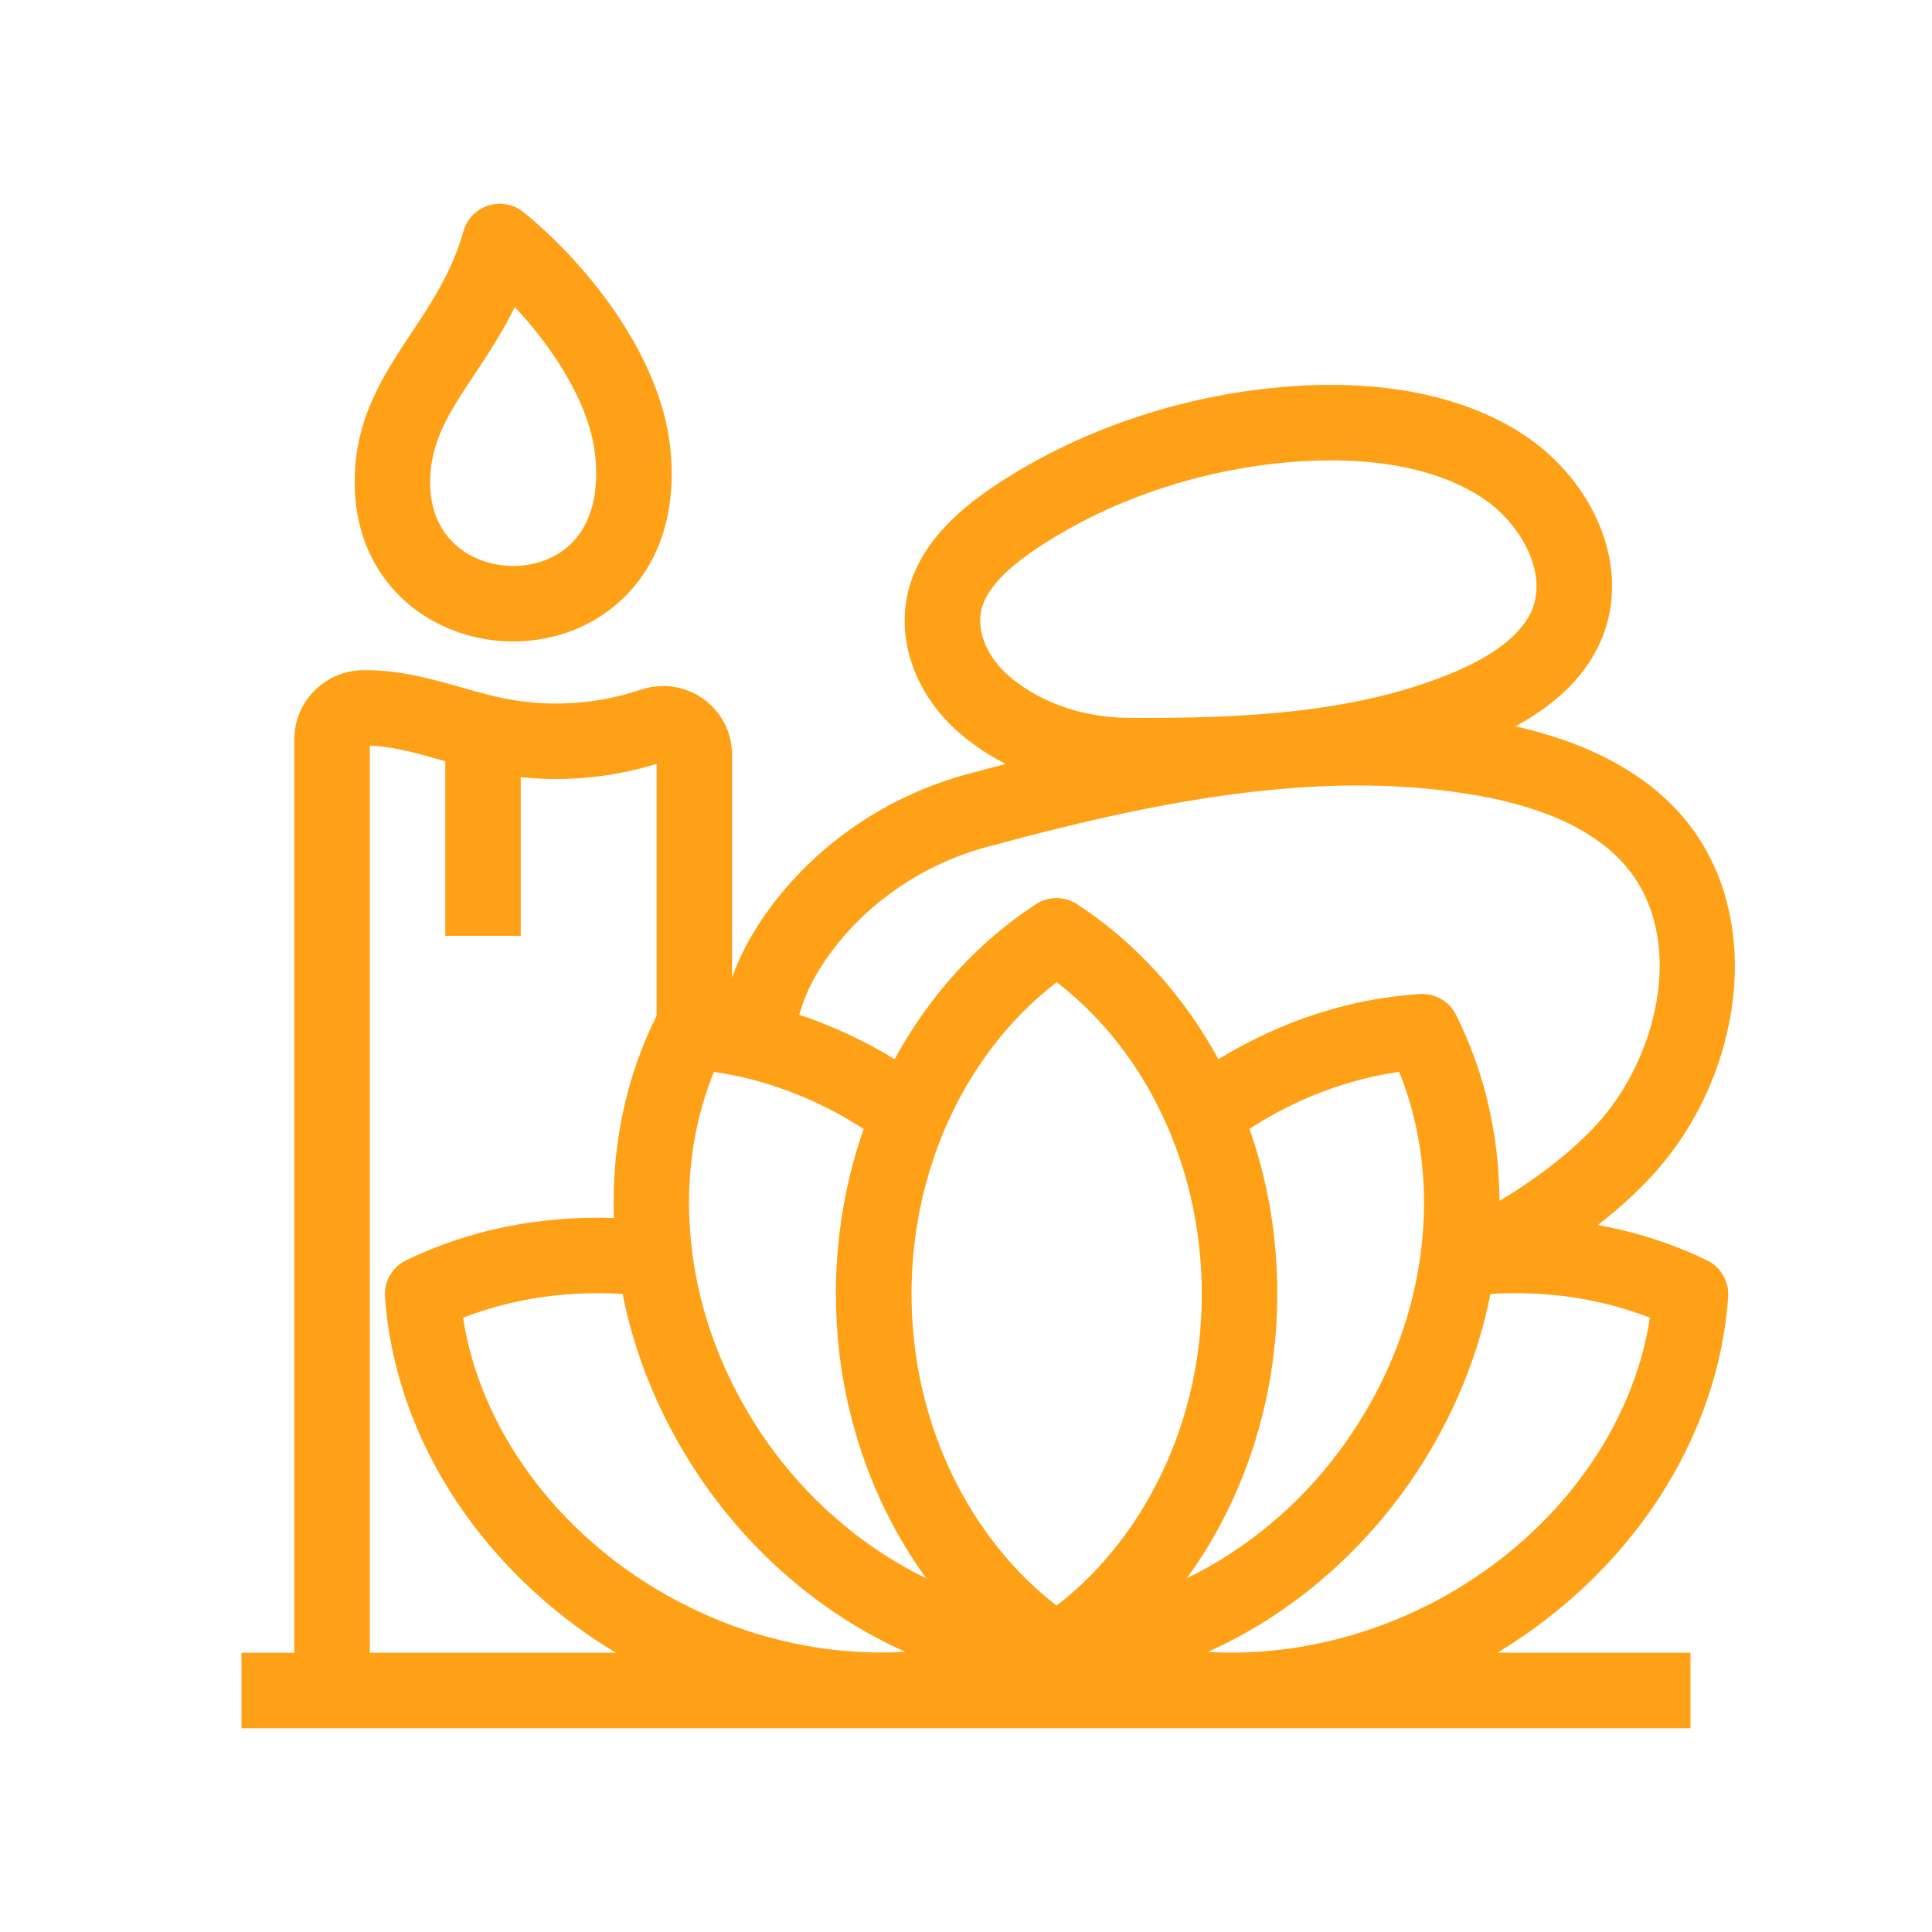 <svg width="56" height="56" viewBox="0 0 56 56" fill="none" xmlns="http://www.w3.org/2000/svg">
<path d="M12.739 18.096C13.409 18.429 14.144 18.593 14.875 18.593C15.81 18.593 16.738 18.324 17.506 17.796C18.341 17.222 19.701 15.843 19.435 13.047C19.174 10.301 16.978 7.616 15.176 6.151C14.89 5.919 14.506 5.846 14.155 5.957C13.804 6.069 13.533 6.349 13.433 6.703C13.102 7.879 12.505 8.778 11.927 9.648C11.076 10.93 10.195 12.256 10.287 14.247C10.367 15.959 11.261 17.362 12.739 18.096ZM13.75 10.858C14.138 10.274 14.557 9.643 14.921 8.901C16.102 10.158 17.117 11.774 17.258 13.253C17.378 14.518 17.035 15.465 16.267 15.993C15.553 16.484 14.527 16.542 13.713 16.138C13.274 15.919 12.53 15.371 12.473 14.145C12.414 12.87 13.004 11.982 13.75 10.858Z" fill="#FEA116"/>
<path d="M48.186 33.736C49.323 32.362 50.052 30.635 50.239 28.875C50.443 26.965 49.976 25.181 48.924 23.854C47.853 22.502 46.174 21.562 43.927 21.052C45.05 20.439 45.827 19.703 46.285 18.821C46.832 17.769 46.873 16.524 46.398 15.314C45.976 14.236 45.183 13.273 44.165 12.602C42.514 11.514 40.246 11.024 37.606 11.186C34.494 11.377 31.409 12.384 28.92 14.022C28.015 14.618 26.764 15.577 26.355 17.025C25.956 18.439 26.471 20.019 27.7 21.149C27.858 21.294 28.034 21.438 28.223 21.575C28.514 21.788 28.824 21.977 29.149 22.145C28.772 22.242 28.397 22.342 28.023 22.443C25.755 23.058 23.742 24.416 22.356 26.267C22.148 26.544 21.961 26.824 21.799 27.1C21.568 27.492 21.374 27.907 21.219 28.335V21.875C21.219 21.237 20.91 20.634 20.392 20.261C19.871 19.886 19.195 19.784 18.584 19.989C17.682 20.291 16.744 20.425 15.794 20.386C15.393 20.369 14.989 20.321 14.594 20.24C14.213 20.163 13.829 20.054 13.424 19.939L13.377 19.925C13.02 19.824 12.651 19.72 12.271 19.633C11.614 19.482 11.03 19.415 10.486 19.427C9.408 19.451 8.531 20.346 8.531 21.424V47.906H7V50.094H9.625H20.125H49V47.906H43.403C45.272 46.775 46.862 45.267 48.02 43.523C49.237 41.688 49.953 39.636 50.092 37.588C50.122 37.143 49.878 36.724 49.476 36.53C48.484 36.05 47.422 35.709 46.315 35.508C47.047 34.939 47.692 34.334 48.186 33.736ZM28.46 17.619C28.618 17.06 29.162 16.482 30.122 15.85C32.297 14.419 35.003 13.538 37.74 13.37C38.003 13.354 38.286 13.344 38.58 13.344C39.975 13.344 41.655 13.568 42.961 14.429C44.087 15.17 44.935 16.675 44.344 17.812C44.003 18.466 43.217 19.049 42.006 19.542C39.178 20.694 35.853 20.83 32.682 20.806C31.508 20.797 30.382 20.443 29.513 19.808C29.39 19.719 29.279 19.627 29.181 19.538C28.572 18.979 28.289 18.226 28.46 17.619ZM22.23 31.414C22.284 31.43 22.338 31.448 22.392 31.465C22.421 31.474 22.449 31.483 22.478 31.493C22.538 31.512 22.598 31.533 22.658 31.555C22.68 31.562 22.701 31.569 22.723 31.577C22.804 31.606 22.884 31.636 22.964 31.667C22.981 31.674 22.998 31.681 23.015 31.688C23.079 31.713 23.142 31.738 23.206 31.764C23.233 31.776 23.26 31.787 23.288 31.799C23.342 31.821 23.395 31.844 23.448 31.867C23.477 31.88 23.506 31.893 23.535 31.906C23.588 31.93 23.642 31.955 23.695 31.98C23.721 31.993 23.748 32.005 23.774 32.017C23.842 32.05 23.908 32.082 23.975 32.116C23.986 32.122 23.998 32.128 24.009 32.133C24.088 32.173 24.165 32.214 24.242 32.255C24.265 32.267 24.287 32.28 24.309 32.292C24.364 32.322 24.42 32.352 24.474 32.384C24.502 32.399 24.529 32.415 24.556 32.431C24.607 32.46 24.657 32.49 24.707 32.52C24.734 32.536 24.761 32.552 24.788 32.569C24.842 32.601 24.895 32.635 24.948 32.668C24.97 32.682 24.993 32.695 25.015 32.71C25.022 32.714 25.028 32.719 25.035 32.723C25.018 32.771 25.003 32.817 24.99 32.855C24.99 32.856 24.989 32.857 24.989 32.857C24.989 32.858 24.989 32.858 24.989 32.858C24.988 32.859 24.989 32.859 24.988 32.859C24.962 32.937 24.935 33.016 24.91 33.097C24.91 33.098 24.91 33.098 24.91 33.099V33.099C24.909 33.1 24.909 33.101 24.909 33.102C24.895 33.143 24.883 33.184 24.87 33.225C24.859 33.26 24.848 33.295 24.837 33.33C24.835 33.337 24.833 33.344 24.831 33.351C24.808 33.425 24.787 33.501 24.766 33.576C24.761 33.591 24.758 33.605 24.754 33.617C24.737 33.679 24.72 33.741 24.704 33.803L24.703 33.807C24.703 33.808 24.702 33.809 24.702 33.81L24.689 33.859C24.671 33.928 24.654 33.997 24.637 34.066C24.637 34.066 24.637 34.067 24.637 34.068C24.633 34.08 24.63 34.093 24.627 34.108C24.627 34.108 24.626 34.109 24.626 34.11C24.616 34.15 24.608 34.19 24.599 34.229C24.592 34.259 24.585 34.288 24.578 34.319C24.577 34.325 24.576 34.332 24.574 34.338C24.57 34.351 24.568 34.364 24.565 34.378C24.56 34.402 24.554 34.427 24.549 34.451C24.538 34.503 24.527 34.554 24.517 34.605C24.326 35.548 24.229 36.523 24.229 37.501C24.229 38.062 24.261 38.624 24.323 39.172C24.55 41.158 25.196 43.089 26.192 44.755C26.249 44.851 26.307 44.945 26.367 45.039C26.385 45.067 26.404 45.096 26.422 45.124C26.464 45.189 26.506 45.254 26.549 45.319C26.571 45.352 26.593 45.384 26.615 45.416C26.656 45.477 26.698 45.537 26.741 45.596C26.764 45.629 26.786 45.66 26.809 45.693C26.822 45.711 26.835 45.729 26.848 45.747C26.837 45.742 26.826 45.737 26.816 45.732C26.8 45.724 26.784 45.716 26.767 45.708C26.684 45.667 26.601 45.624 26.518 45.581C26.506 45.574 26.494 45.568 26.481 45.562C26.392 45.515 26.304 45.465 26.215 45.416C26.196 45.405 26.177 45.393 26.157 45.382C26.068 45.331 25.979 45.28 25.891 45.226C25.889 45.224 25.886 45.223 25.884 45.222C25.798 45.169 25.712 45.115 25.627 45.06C25.608 45.048 25.589 45.036 25.57 45.024C25.485 44.968 25.401 44.912 25.318 44.855C25.304 44.845 25.29 44.834 25.275 44.825C25.2 44.772 25.125 44.718 25.05 44.664C25.035 44.653 25.02 44.642 25.005 44.632C24.923 44.571 24.842 44.51 24.761 44.447C24.743 44.434 24.726 44.419 24.708 44.405C24.63 44.344 24.553 44.282 24.477 44.219C24.471 44.214 24.466 44.21 24.461 44.206C24.381 44.14 24.302 44.072 24.223 44.003C24.205 43.987 24.188 43.972 24.17 43.956C24.092 43.888 24.015 43.818 23.939 43.748C23.929 43.739 23.919 43.729 23.909 43.719C23.84 43.654 23.771 43.588 23.703 43.521C23.688 43.507 23.673 43.492 23.658 43.478C23.584 43.405 23.512 43.331 23.44 43.256C23.425 43.241 23.41 43.225 23.395 43.21C23.328 43.139 23.262 43.068 23.196 42.996C23.188 42.987 23.18 42.978 23.172 42.97C23.102 42.891 23.032 42.812 22.963 42.732C22.948 42.714 22.933 42.696 22.917 42.678C22.848 42.597 22.781 42.515 22.713 42.432C22.708 42.426 22.703 42.42 22.699 42.414C22.635 42.335 22.573 42.255 22.511 42.174C22.497 42.156 22.484 42.139 22.471 42.121C22.407 42.037 22.344 41.951 22.282 41.865C22.271 41.85 22.261 41.834 22.25 41.818C22.193 41.739 22.137 41.659 22.083 41.578C22.073 41.564 22.064 41.551 22.055 41.537C21.996 41.449 21.938 41.359 21.881 41.269C21.868 41.248 21.856 41.229 21.843 41.209C21.785 41.116 21.728 41.023 21.673 40.929C21.468 40.581 21.279 40.224 21.113 39.869C21.047 39.728 20.983 39.586 20.922 39.443C20.588 38.657 20.339 37.849 20.181 37.028C20.138 36.804 20.101 36.579 20.071 36.354C20.071 36.354 20.071 36.354 20.071 36.353C20.055 36.233 20.041 36.112 20.029 35.992C20.025 35.953 20.022 35.913 20.018 35.872C20.011 35.792 20.004 35.712 19.998 35.633C19.995 35.585 19.993 35.537 19.99 35.489C19.985 35.418 19.982 35.346 19.979 35.275C19.977 35.224 19.976 35.174 19.975 35.123C19.974 35.055 19.972 34.987 19.971 34.919C19.971 34.867 19.972 34.815 19.972 34.763C19.973 34.697 19.974 34.631 19.976 34.565C19.977 34.513 19.98 34.46 19.982 34.408C19.985 34.343 19.987 34.278 19.991 34.214C19.994 34.161 19.998 34.108 20.002 34.056C20.007 33.992 20.012 33.929 20.018 33.865C20.023 33.812 20.028 33.76 20.034 33.708C20.041 33.644 20.048 33.581 20.056 33.519C20.063 33.467 20.07 33.415 20.077 33.363C20.086 33.3 20.096 33.237 20.106 33.175C20.114 33.124 20.122 33.073 20.132 33.023C20.142 32.96 20.155 32.897 20.167 32.835C20.177 32.785 20.187 32.735 20.197 32.686C20.211 32.622 20.226 32.56 20.24 32.497C20.252 32.449 20.263 32.401 20.275 32.352C20.291 32.288 20.308 32.225 20.326 32.161C20.338 32.115 20.35 32.069 20.363 32.024C20.383 31.956 20.403 31.889 20.424 31.822C20.437 31.781 20.449 31.74 20.462 31.7C20.488 31.621 20.515 31.543 20.543 31.465C20.553 31.436 20.562 31.408 20.573 31.38C20.611 31.276 20.651 31.172 20.693 31.07C20.949 31.106 21.205 31.153 21.459 31.21C21.521 31.224 21.582 31.238 21.646 31.253C21.728 31.273 21.81 31.294 21.892 31.316C21.918 31.323 21.944 31.33 21.97 31.338C22.026 31.354 22.083 31.37 22.14 31.386C22.17 31.396 22.2 31.405 22.23 31.414ZM31.436 29.164C32.456 30.143 33.287 31.355 33.877 32.743L33.887 32.765C33.902 32.803 33.918 32.841 33.936 32.883C33.956 32.932 33.976 32.981 33.995 33.03C34.01 33.067 34.025 33.106 34.039 33.145C34.04 33.148 34.041 33.151 34.043 33.154C34.092 33.283 34.141 33.417 34.188 33.557C34.238 33.704 34.287 33.857 34.333 34.011C34.345 34.052 34.357 34.092 34.369 34.136C34.383 34.186 34.396 34.234 34.41 34.284C34.41 34.286 34.411 34.288 34.412 34.291C34.42 34.322 34.428 34.352 34.437 34.384L34.442 34.404C34.445 34.417 34.448 34.429 34.452 34.441C34.452 34.442 34.452 34.442 34.452 34.443C34.464 34.487 34.474 34.532 34.485 34.575C34.52 34.723 34.554 34.873 34.584 35.019C34.604 35.119 34.624 35.221 34.642 35.322C34.651 35.373 34.659 35.424 34.669 35.477C34.676 35.518 34.682 35.558 34.688 35.599C34.689 35.607 34.691 35.614 34.692 35.622C34.699 35.673 34.707 35.725 34.713 35.772C34.722 35.832 34.73 35.894 34.738 35.958C34.743 35.998 34.748 36.037 34.752 36.076C34.753 36.081 34.753 36.086 34.754 36.09C34.769 36.222 34.782 36.356 34.793 36.49C34.793 36.492 34.793 36.495 34.793 36.497C34.797 36.533 34.799 36.569 34.801 36.606C34.802 36.614 34.803 36.621 34.803 36.629C34.806 36.67 34.809 36.711 34.811 36.752C34.814 36.805 34.817 36.858 34.819 36.911C34.819 36.917 34.82 36.923 34.821 36.929C34.821 36.94 34.822 36.95 34.822 36.961C34.822 36.969 34.822 36.977 34.823 36.986C34.824 37.015 34.825 37.044 34.826 37.073C34.826 37.076 34.826 37.079 34.827 37.083C34.827 37.103 34.828 37.125 34.829 37.146C34.829 37.151 34.829 37.155 34.829 37.16C34.831 37.204 34.832 37.248 34.832 37.292C34.832 37.297 34.832 37.302 34.833 37.306C34.833 37.31 34.833 37.315 34.833 37.32C34.834 37.38 34.835 37.442 34.835 37.504C34.835 37.981 34.807 38.46 34.755 38.926C34.743 39.027 34.73 39.128 34.716 39.227C34.711 39.261 34.706 39.294 34.701 39.327C34.691 39.394 34.681 39.46 34.67 39.526C34.664 39.566 34.657 39.605 34.65 39.645C34.639 39.705 34.629 39.764 34.617 39.823C34.609 39.865 34.601 39.907 34.592 39.949C34.581 40.005 34.569 40.062 34.557 40.118C34.548 40.161 34.538 40.203 34.528 40.246C34.516 40.301 34.503 40.356 34.489 40.411C34.479 40.454 34.468 40.497 34.457 40.54C34.443 40.594 34.429 40.648 34.414 40.701C34.403 40.744 34.391 40.787 34.379 40.83C34.363 40.883 34.348 40.936 34.332 40.989C34.32 41.031 34.307 41.074 34.294 41.116C34.278 41.169 34.26 41.222 34.243 41.275C34.23 41.316 34.216 41.357 34.203 41.398C34.185 41.453 34.166 41.506 34.146 41.56C34.133 41.6 34.119 41.639 34.105 41.678C34.084 41.734 34.063 41.789 34.042 41.845C34.028 41.881 34.014 41.918 34 41.954C33.975 42.018 33.949 42.081 33.923 42.144C33.911 42.171 33.901 42.199 33.889 42.226C33.852 42.316 33.812 42.404 33.772 42.493C33.762 42.516 33.75 42.539 33.739 42.563C33.709 42.628 33.679 42.693 33.648 42.757C33.632 42.791 33.614 42.825 33.598 42.859C33.572 42.912 33.545 42.965 33.518 43.018C33.499 43.054 33.48 43.09 33.46 43.127C33.434 43.176 33.408 43.225 33.381 43.274C33.361 43.312 33.34 43.349 33.319 43.386C33.293 43.433 33.266 43.48 33.239 43.526C33.217 43.564 33.195 43.601 33.173 43.638C33.145 43.684 33.118 43.729 33.091 43.774C33.068 43.811 33.045 43.848 33.021 43.885C32.993 43.929 32.965 43.974 32.936 44.017C32.912 44.054 32.889 44.09 32.864 44.126C32.834 44.17 32.805 44.213 32.775 44.257C32.75 44.292 32.726 44.328 32.701 44.362C32.67 44.406 32.639 44.449 32.607 44.492C32.583 44.526 32.558 44.56 32.533 44.594C32.5 44.638 32.467 44.681 32.433 44.724C32.408 44.756 32.384 44.788 32.359 44.82C32.322 44.866 32.286 44.911 32.249 44.956C32.226 44.984 32.203 45.012 32.18 45.039C32.132 45.097 32.084 45.153 32.034 45.21C32.021 45.224 32.009 45.24 31.996 45.254C31.934 45.324 31.871 45.393 31.807 45.462C31.785 45.485 31.762 45.509 31.74 45.532C31.698 45.577 31.655 45.621 31.612 45.665C31.585 45.693 31.557 45.719 31.53 45.746C31.491 45.785 31.452 45.824 31.412 45.862C31.382 45.89 31.352 45.918 31.323 45.946C31.285 45.982 31.246 46.018 31.207 46.053C31.176 46.081 31.145 46.109 31.113 46.136C31.075 46.17 31.036 46.204 30.996 46.238C30.964 46.265 30.932 46.292 30.899 46.319C30.86 46.352 30.821 46.384 30.781 46.416C30.748 46.443 30.715 46.469 30.682 46.495C30.664 46.51 30.645 46.524 30.627 46.537C30.609 46.523 30.59 46.51 30.573 46.495C30.539 46.469 30.506 46.443 30.474 46.416C30.434 46.384 30.394 46.352 30.354 46.319C30.322 46.292 30.29 46.266 30.258 46.238C30.219 46.204 30.18 46.17 30.141 46.136C30.11 46.109 30.079 46.081 30.048 46.053C30.009 46.018 29.97 45.982 29.932 45.946C29.902 45.918 29.872 45.89 29.843 45.862C29.803 45.824 29.764 45.785 29.724 45.747C29.697 45.72 29.67 45.693 29.642 45.666C29.599 45.622 29.556 45.577 29.514 45.532C29.492 45.509 29.469 45.486 29.447 45.463C29.384 45.394 29.321 45.325 29.258 45.255C29.246 45.241 29.234 45.227 29.221 45.212C29.171 45.155 29.122 45.099 29.074 45.041C29.051 45.013 29.029 44.985 29.006 44.958C28.969 44.912 28.931 44.866 28.895 44.82C28.87 44.789 28.846 44.757 28.821 44.726C28.788 44.682 28.754 44.639 28.721 44.595C28.696 44.562 28.672 44.528 28.647 44.494C28.615 44.45 28.584 44.407 28.553 44.364C28.528 44.328 28.504 44.294 28.48 44.258C28.45 44.215 28.419 44.171 28.39 44.127C28.366 44.091 28.342 44.055 28.319 44.019C28.29 43.975 28.261 43.93 28.232 43.885C28.209 43.848 28.186 43.812 28.164 43.776C28.136 43.73 28.108 43.684 28.081 43.638C28.059 43.602 28.037 43.565 28.015 43.528C27.988 43.481 27.961 43.433 27.934 43.386C27.914 43.349 27.893 43.312 27.873 43.276C27.846 43.227 27.82 43.176 27.793 43.127C27.775 43.091 27.756 43.055 27.737 43.019C27.709 42.966 27.682 42.911 27.655 42.857C27.639 42.824 27.623 42.792 27.607 42.759C27.575 42.692 27.543 42.624 27.512 42.557C27.502 42.536 27.492 42.516 27.483 42.495C27.443 42.406 27.404 42.317 27.366 42.227C27.355 42.202 27.345 42.177 27.335 42.152C27.308 42.086 27.281 42.021 27.255 41.955C27.241 41.92 27.228 41.885 27.215 41.851C27.193 41.793 27.171 41.736 27.15 41.678C27.136 41.64 27.122 41.602 27.109 41.563C27.09 41.509 27.07 41.454 27.052 41.399C27.038 41.359 27.026 41.319 27.012 41.278C26.995 41.224 26.977 41.17 26.96 41.116C26.948 41.075 26.935 41.033 26.923 40.992C26.907 40.937 26.892 40.883 26.876 40.829C26.864 40.788 26.853 40.745 26.842 40.703C26.827 40.649 26.813 40.594 26.799 40.539C26.788 40.497 26.777 40.455 26.767 40.413C26.753 40.357 26.741 40.301 26.727 40.246C26.718 40.203 26.708 40.162 26.699 40.12C26.686 40.063 26.675 40.005 26.663 39.948C26.655 39.907 26.646 39.866 26.639 39.825C26.627 39.765 26.617 39.704 26.606 39.644C26.599 39.605 26.592 39.567 26.586 39.528C26.575 39.461 26.565 39.394 26.555 39.327C26.55 39.294 26.544 39.261 26.54 39.228C26.526 39.128 26.513 39.028 26.502 38.927C26.448 38.461 26.421 37.983 26.421 37.505C26.421 36.672 26.503 35.844 26.666 35.04C26.679 34.974 26.694 34.909 26.708 34.843C26.709 34.841 26.709 34.839 26.71 34.836C26.713 34.826 26.715 34.816 26.717 34.805C26.731 34.742 26.745 34.679 26.76 34.617C26.762 34.61 26.764 34.603 26.765 34.596C26.765 34.596 26.765 34.595 26.766 34.595C26.78 34.537 26.794 34.48 26.81 34.418L26.824 34.364C26.838 34.311 26.852 34.258 26.867 34.206C26.869 34.202 26.87 34.198 26.871 34.193C26.872 34.188 26.873 34.183 26.875 34.178C26.892 34.116 26.91 34.054 26.929 33.993C26.931 33.985 26.934 33.977 26.936 33.969C26.956 33.904 26.976 33.837 26.997 33.772C26.997 33.771 26.998 33.771 26.998 33.77C27.02 33.703 27.041 33.635 27.064 33.568C27.064 33.567 27.065 33.565 27.065 33.564C27.085 33.505 27.105 33.447 27.127 33.389C27.13 33.38 27.133 33.37 27.137 33.36C27.153 33.315 27.169 33.271 27.186 33.227C27.187 33.223 27.189 33.219 27.19 33.215C27.211 33.159 27.232 33.103 27.251 33.053C27.271 33.003 27.291 32.954 27.311 32.905C27.312 32.903 27.313 32.9 27.314 32.898C27.329 32.858 27.346 32.82 27.362 32.781C27.367 32.77 27.371 32.76 27.375 32.749C28.116 31.009 29.233 29.543 30.629 28.47C30.907 28.682 31.177 28.916 31.436 29.164ZM36.443 32.578C36.53 32.525 36.617 32.472 36.706 32.421C36.712 32.418 36.718 32.414 36.725 32.41C36.82 32.355 36.916 32.302 37.011 32.25C37.039 32.235 37.068 32.221 37.096 32.206C37.163 32.17 37.232 32.134 37.3 32.1C37.335 32.082 37.371 32.065 37.406 32.048C37.468 32.017 37.531 31.987 37.594 31.958C37.631 31.94 37.668 31.923 37.705 31.906C37.768 31.878 37.831 31.851 37.894 31.823C37.93 31.807 37.967 31.792 38.003 31.777C38.071 31.748 38.139 31.721 38.207 31.694C38.239 31.682 38.27 31.669 38.301 31.657C38.398 31.62 38.496 31.584 38.594 31.549C38.596 31.549 38.598 31.547 38.599 31.547C38.7 31.512 38.801 31.479 38.902 31.446C38.933 31.436 38.963 31.428 38.994 31.419C39.064 31.397 39.135 31.376 39.206 31.356C39.243 31.345 39.28 31.335 39.318 31.325C39.382 31.308 39.447 31.291 39.512 31.274C39.551 31.264 39.59 31.255 39.629 31.245C39.694 31.23 39.759 31.215 39.823 31.201C39.862 31.193 39.9 31.184 39.938 31.176C40.008 31.162 40.078 31.149 40.148 31.136C40.181 31.13 40.214 31.123 40.247 31.118C40.349 31.1 40.452 31.083 40.555 31.069C40.621 31.231 40.683 31.397 40.74 31.564C41.083 32.568 41.265 33.649 41.276 34.761C41.278 34.946 41.275 35.132 41.267 35.319C41.258 35.53 41.243 35.743 41.222 35.956C41.21 36.087 41.195 36.218 41.178 36.349L41.178 36.352C41.167 36.432 41.154 36.511 41.142 36.591C41.136 36.629 41.131 36.666 41.124 36.703C41.115 36.761 41.105 36.818 41.095 36.875C41.087 36.918 41.079 36.962 41.071 37.005C41.061 37.056 41.051 37.108 41.04 37.158C41.03 37.206 41.02 37.254 41.01 37.301C41 37.348 40.989 37.395 40.978 37.441C40.966 37.492 40.955 37.544 40.942 37.594C40.932 37.638 40.92 37.681 40.91 37.723C40.896 37.777 40.882 37.831 40.867 37.884C40.856 37.925 40.845 37.965 40.834 38.005C40.818 38.06 40.802 38.116 40.785 38.171C40.774 38.21 40.762 38.248 40.75 38.287C40.732 38.343 40.715 38.4 40.696 38.456C40.684 38.493 40.671 38.531 40.658 38.569C40.639 38.625 40.62 38.681 40.6 38.738C40.586 38.776 40.573 38.813 40.559 38.851C40.539 38.907 40.519 38.962 40.497 39.018C40.482 39.057 40.467 39.095 40.452 39.134C40.431 39.188 40.409 39.242 40.387 39.296C40.371 39.336 40.353 39.377 40.336 39.416C40.315 39.468 40.293 39.52 40.27 39.571C40.251 39.614 40.231 39.658 40.212 39.701C40.19 39.749 40.169 39.797 40.146 39.845C40.124 39.893 40.101 39.94 40.078 39.987C40.057 40.031 40.036 40.074 40.015 40.117C39.988 40.171 39.96 40.225 39.932 40.279C39.913 40.316 39.895 40.352 39.876 40.388C39.84 40.455 39.804 40.521 39.768 40.587C39.755 40.61 39.743 40.633 39.73 40.656C39.68 40.746 39.628 40.836 39.576 40.925C39.519 41.02 39.462 41.114 39.403 41.207C39.391 41.226 39.38 41.245 39.368 41.264C39.31 41.355 39.251 41.445 39.192 41.535C39.184 41.547 39.175 41.56 39.167 41.572C39.111 41.654 39.055 41.735 38.998 41.816C38.987 41.831 38.977 41.846 38.967 41.861C38.904 41.947 38.841 42.033 38.777 42.118C38.765 42.135 38.752 42.152 38.738 42.169C38.675 42.251 38.613 42.333 38.548 42.413C38.544 42.418 38.54 42.423 38.536 42.428C38.469 42.512 38.401 42.594 38.331 42.676C38.316 42.693 38.301 42.711 38.286 42.728C38.217 42.809 38.147 42.889 38.077 42.967C38.069 42.976 38.061 42.984 38.053 42.993C37.988 43.066 37.921 43.138 37.853 43.208C37.839 43.223 37.824 43.239 37.81 43.253C37.738 43.328 37.665 43.402 37.592 43.475C37.577 43.49 37.562 43.504 37.547 43.519C37.478 43.585 37.41 43.651 37.34 43.717C37.33 43.726 37.32 43.736 37.31 43.745C37.234 43.816 37.157 43.885 37.08 43.953C37.062 43.969 37.044 43.985 37.026 44C36.948 44.069 36.869 44.137 36.789 44.203C36.784 44.208 36.778 44.212 36.772 44.216C36.696 44.279 36.62 44.341 36.543 44.401C36.525 44.416 36.506 44.43 36.487 44.444C36.408 44.507 36.327 44.568 36.246 44.628C36.23 44.639 36.214 44.651 36.198 44.662C36.125 44.716 36.051 44.768 35.977 44.82C35.961 44.831 35.947 44.842 35.931 44.852C35.849 44.909 35.765 44.965 35.681 45.02C35.661 45.033 35.642 45.046 35.621 45.059C35.538 45.112 35.455 45.165 35.371 45.216C35.366 45.219 35.363 45.222 35.358 45.224C35.271 45.277 35.184 45.328 35.096 45.378C35.075 45.39 35.054 45.402 35.033 45.413C34.946 45.463 34.859 45.51 34.771 45.557C34.756 45.565 34.742 45.573 34.727 45.58C34.648 45.622 34.568 45.663 34.488 45.702C34.469 45.712 34.451 45.721 34.432 45.73C34.422 45.735 34.412 45.739 34.402 45.744C34.415 45.726 34.427 45.708 34.441 45.69C34.464 45.657 34.488 45.625 34.511 45.592C34.553 45.533 34.594 45.473 34.635 45.413C34.658 45.381 34.68 45.348 34.702 45.315C34.745 45.251 34.787 45.186 34.829 45.12C34.847 45.092 34.866 45.063 34.884 45.035C34.943 44.942 35.002 44.847 35.059 44.751C36.055 43.084 36.701 41.154 36.928 39.169C36.991 38.62 37.022 38.058 37.022 37.498C37.022 37.427 37.022 37.356 37.021 37.286C37.021 37.276 37.021 37.262 37.02 37.245C37.02 37.194 37.019 37.143 37.017 37.092C37.016 37.061 37.015 37.028 37.014 36.996C37.013 36.962 37.011 36.927 37.01 36.892C37.009 36.876 37.008 36.859 37.008 36.842C37.007 36.826 37.007 36.809 37.005 36.793C37.003 36.736 36.999 36.681 36.996 36.624C36.996 36.623 36.996 36.622 36.996 36.621C36.996 36.62 36.996 36.619 36.996 36.618C36.993 36.572 36.991 36.526 36.987 36.48V36.479C36.987 36.471 36.986 36.462 36.986 36.453L36.985 36.442C36.982 36.398 36.979 36.355 36.975 36.311C36.968 36.221 36.959 36.132 36.951 36.043C36.944 35.975 36.937 35.907 36.929 35.84C36.927 35.814 36.924 35.788 36.921 35.762C36.917 35.735 36.914 35.708 36.911 35.681C36.902 35.611 36.893 35.541 36.883 35.468C36.876 35.418 36.868 35.367 36.861 35.316C36.86 35.308 36.859 35.301 36.858 35.293C36.848 35.23 36.839 35.168 36.828 35.108C36.818 35.049 36.809 34.99 36.798 34.932C36.777 34.815 36.754 34.697 36.73 34.578C36.695 34.404 36.655 34.228 36.613 34.054C36.599 33.996 36.585 33.94 36.57 33.884C36.568 33.877 36.567 33.87 36.565 33.864L36.555 33.826C36.545 33.786 36.534 33.745 36.523 33.705C36.508 33.65 36.493 33.596 36.478 33.544C36.464 33.493 36.449 33.442 36.434 33.392C36.434 33.39 36.433 33.386 36.432 33.385C36.378 33.202 36.32 33.022 36.262 32.851C36.247 32.807 36.232 32.764 36.217 32.721C36.263 32.691 36.309 32.661 36.355 32.633C36.383 32.616 36.413 32.597 36.443 32.578ZM13.717 38.086C13.748 38.075 13.779 38.065 13.81 38.054C13.878 38.031 13.946 38.008 14.015 37.986C14.052 37.974 14.089 37.963 14.125 37.952C14.19 37.932 14.254 37.913 14.319 37.895C14.357 37.884 14.395 37.873 14.433 37.863C14.498 37.845 14.564 37.828 14.63 37.811C14.667 37.802 14.704 37.792 14.741 37.784C14.813 37.766 14.885 37.75 14.958 37.734C14.989 37.727 15.019 37.72 15.05 37.714C15.259 37.67 15.47 37.633 15.683 37.601C15.71 37.598 15.737 37.594 15.765 37.59C15.844 37.58 15.923 37.569 16.002 37.56C16.039 37.556 16.075 37.552 16.111 37.548C16.183 37.54 16.254 37.533 16.326 37.527C16.365 37.524 16.404 37.52 16.443 37.518C16.514 37.512 16.585 37.508 16.656 37.504C16.695 37.501 16.733 37.499 16.772 37.497C16.847 37.494 16.922 37.491 16.998 37.489C17.032 37.488 17.066 37.487 17.101 37.486C17.197 37.484 17.294 37.484 17.391 37.484C17.404 37.484 17.417 37.484 17.43 37.484C17.541 37.486 17.652 37.488 17.763 37.493C17.794 37.494 17.826 37.496 17.857 37.497C17.921 37.5 17.983 37.504 18.047 37.507C18.058 37.564 18.07 37.621 18.082 37.678C18.084 37.688 18.086 37.699 18.088 37.71C18.106 37.791 18.124 37.871 18.143 37.951C18.148 37.974 18.154 37.996 18.158 38.018C18.172 38.077 18.186 38.135 18.201 38.193C18.208 38.221 18.215 38.248 18.222 38.275C18.236 38.331 18.251 38.386 18.266 38.441C18.273 38.467 18.28 38.493 18.287 38.519C18.307 38.589 18.327 38.66 18.347 38.73C18.35 38.739 18.352 38.748 18.355 38.757C18.378 38.836 18.402 38.915 18.427 38.993C18.435 39.017 18.443 39.041 18.451 39.065C18.468 39.121 18.487 39.176 18.505 39.232C18.515 39.26 18.524 39.287 18.534 39.315C18.552 39.369 18.571 39.422 18.59 39.476C18.599 39.502 18.608 39.528 18.617 39.553C18.643 39.625 18.67 39.696 18.697 39.768C18.699 39.774 18.701 39.781 18.704 39.787C18.733 39.864 18.763 39.941 18.794 40.019C18.804 40.043 18.814 40.067 18.824 40.091C18.846 40.145 18.868 40.199 18.891 40.253C18.902 40.28 18.914 40.307 18.926 40.335C18.949 40.388 18.972 40.441 18.995 40.494C19.006 40.519 19.017 40.542 19.027 40.567C19.062 40.644 19.096 40.72 19.132 40.795C19.328 41.212 19.548 41.63 19.788 42.037C20.969 44.039 22.603 45.738 24.514 46.951C24.578 46.992 24.643 47.032 24.708 47.072C24.73 47.085 24.751 47.097 24.772 47.11C24.816 47.137 24.861 47.164 24.905 47.19C24.93 47.205 24.955 47.219 24.98 47.233C25.022 47.258 25.064 47.282 25.106 47.306C25.131 47.32 25.156 47.334 25.181 47.348C25.226 47.373 25.27 47.397 25.314 47.421C25.337 47.434 25.36 47.446 25.383 47.458C25.441 47.49 25.5 47.521 25.559 47.551C25.567 47.556 25.575 47.56 25.583 47.564C25.651 47.598 25.718 47.632 25.785 47.666C25.806 47.676 25.827 47.686 25.847 47.696C25.895 47.719 25.942 47.742 25.99 47.765C26.015 47.776 26.04 47.788 26.064 47.799C26.109 47.82 26.154 47.841 26.199 47.861C26.212 47.867 26.226 47.873 26.239 47.879C24.363 47.991 22.395 47.648 20.557 46.849C20.14 46.669 19.725 46.462 19.324 46.236C16.118 44.428 13.912 41.396 13.422 38.193C13.521 38.157 13.619 38.121 13.717 38.086ZM10.719 47.906V21.614C11.033 21.623 11.384 21.673 11.784 21.765C12.109 21.839 12.434 21.932 12.779 22.03L12.827 22.043C12.853 22.051 12.88 22.058 12.907 22.066V27.125H15.094V22.527C15.298 22.548 15.502 22.563 15.706 22.571C16.834 22.618 17.953 22.473 19.032 22.142V29.445C19.027 29.454 19.023 29.464 19.018 29.474C18.973 29.565 18.928 29.657 18.885 29.75C18.878 29.765 18.871 29.779 18.864 29.795C18.819 29.893 18.776 29.992 18.733 30.092C18.724 30.113 18.715 30.134 18.706 30.155C18.664 30.256 18.623 30.358 18.584 30.46C18.58 30.47 18.577 30.48 18.573 30.489C18.536 30.586 18.501 30.683 18.466 30.781C18.46 30.8 18.453 30.819 18.446 30.838C18.411 30.94 18.377 31.042 18.345 31.145C18.338 31.166 18.331 31.188 18.325 31.21C18.292 31.316 18.26 31.422 18.231 31.529C18.23 31.532 18.229 31.535 18.228 31.537C18.2 31.643 18.172 31.749 18.146 31.855C18.14 31.877 18.135 31.899 18.13 31.921C18.104 32.026 18.08 32.132 18.057 32.237C18.053 32.258 18.049 32.279 18.044 32.3C18.023 32.403 18.003 32.506 17.984 32.61C17.982 32.619 17.981 32.628 17.979 32.638C17.959 32.747 17.942 32.856 17.925 32.967C17.922 32.99 17.918 33.013 17.915 33.037C17.899 33.145 17.885 33.254 17.872 33.364C17.87 33.382 17.868 33.4 17.866 33.418C17.854 33.522 17.843 33.626 17.835 33.73C17.834 33.744 17.832 33.759 17.831 33.773C17.822 33.885 17.814 33.996 17.807 34.108C17.806 34.132 17.805 34.155 17.803 34.178C17.797 34.291 17.793 34.404 17.79 34.517C17.789 34.53 17.789 34.543 17.789 34.556C17.787 34.663 17.786 34.771 17.786 34.879C17.786 34.897 17.786 34.915 17.786 34.933C17.787 35.046 17.789 35.16 17.793 35.273C17.793 35.284 17.793 35.294 17.793 35.304C17.781 35.303 17.768 35.303 17.756 35.303C17.64 35.3 17.523 35.297 17.408 35.296C17.391 35.296 17.373 35.296 17.356 35.296C17.251 35.296 17.146 35.297 17.041 35.299C17.019 35.3 16.996 35.3 16.974 35.3C16.863 35.303 16.752 35.307 16.641 35.313C16.612 35.314 16.583 35.316 16.555 35.317C16.443 35.323 16.333 35.33 16.223 35.34C16.204 35.341 16.184 35.343 16.165 35.344C16.066 35.353 15.967 35.362 15.868 35.373C15.842 35.376 15.817 35.378 15.792 35.381C15.684 35.393 15.577 35.407 15.47 35.422C15.441 35.426 15.413 35.43 15.384 35.434C15.275 35.45 15.166 35.466 15.059 35.485C15.043 35.488 15.027 35.491 15.011 35.494C14.911 35.511 14.812 35.53 14.713 35.55C14.688 35.554 14.665 35.559 14.64 35.564C14.534 35.586 14.428 35.609 14.323 35.633C14.297 35.639 14.272 35.645 14.246 35.651C14.138 35.677 14.031 35.704 13.923 35.732C13.913 35.735 13.903 35.738 13.892 35.741C13.79 35.768 13.69 35.797 13.589 35.827C13.567 35.834 13.546 35.84 13.524 35.847C13.419 35.879 13.316 35.912 13.213 35.946C13.19 35.954 13.167 35.961 13.145 35.969C13.039 36.005 12.932 36.042 12.828 36.081C12.823 36.083 12.818 36.085 12.813 36.087C12.71 36.125 12.608 36.165 12.507 36.205C12.487 36.214 12.467 36.222 12.446 36.23C12.345 36.271 12.245 36.314 12.145 36.358C12.124 36.367 12.104 36.376 12.084 36.385C11.98 36.432 11.878 36.479 11.775 36.529C11.373 36.723 11.13 37.142 11.16 37.587C11.298 39.635 12.015 41.687 13.232 43.521C13.307 43.634 13.384 43.746 13.463 43.857C13.489 43.894 13.517 43.931 13.544 43.968C13.597 44.041 13.65 44.115 13.705 44.188C13.738 44.231 13.771 44.274 13.805 44.317C13.855 44.382 13.905 44.447 13.956 44.511C13.993 44.556 14.031 44.601 14.068 44.646C14.118 44.707 14.167 44.768 14.218 44.827C14.258 44.873 14.297 44.919 14.337 44.965C14.388 45.023 14.439 45.081 14.49 45.138C14.532 45.184 14.574 45.229 14.616 45.275C14.667 45.331 14.719 45.387 14.772 45.441C14.815 45.487 14.859 45.532 14.902 45.577C14.955 45.631 15.009 45.684 15.063 45.738C15.107 45.782 15.153 45.826 15.198 45.87C15.253 45.923 15.308 45.975 15.363 46.027C15.409 46.07 15.456 46.113 15.502 46.156C15.559 46.207 15.616 46.258 15.673 46.309C15.72 46.35 15.768 46.392 15.815 46.433C15.874 46.484 15.934 46.534 15.993 46.583C16.041 46.623 16.088 46.663 16.136 46.701C16.198 46.752 16.261 46.801 16.324 46.851C16.371 46.888 16.418 46.926 16.466 46.962C16.533 47.013 16.6 47.063 16.667 47.113C16.712 47.147 16.757 47.181 16.803 47.214C16.879 47.269 16.956 47.322 17.033 47.376C17.072 47.403 17.11 47.43 17.148 47.457C17.265 47.536 17.382 47.614 17.5 47.69C17.508 47.695 17.515 47.7 17.522 47.704C17.63 47.772 17.738 47.84 17.847 47.906H10.719ZM41.923 46.238C39.752 47.463 37.314 48.019 35.007 47.882C35.021 47.876 35.035 47.869 35.049 47.863C35.093 47.843 35.137 47.822 35.182 47.802C35.207 47.79 35.232 47.778 35.257 47.767C35.305 47.744 35.352 47.721 35.399 47.698C35.419 47.688 35.441 47.678 35.462 47.668C35.529 47.634 35.596 47.6 35.663 47.566C35.672 47.562 35.68 47.557 35.688 47.553C35.747 47.523 35.806 47.492 35.865 47.461C35.888 47.448 35.91 47.435 35.934 47.423C35.978 47.399 36.022 47.375 36.065 47.351C36.091 47.336 36.117 47.322 36.142 47.307C36.184 47.284 36.225 47.26 36.267 47.236C36.292 47.221 36.318 47.207 36.343 47.191C36.386 47.166 36.429 47.14 36.472 47.114C36.495 47.101 36.518 47.087 36.541 47.073C36.6 47.037 36.659 47 36.718 46.963C36.723 46.96 36.729 46.956 36.734 46.953C36.916 46.838 37.094 46.717 37.271 46.593C38.951 45.413 40.392 43.851 41.46 42.039C41.468 42.025 41.477 42.009 41.485 41.995C41.532 41.913 41.58 41.833 41.625 41.752C41.646 41.715 41.666 41.677 41.686 41.64C41.719 41.579 41.753 41.518 41.786 41.456C41.807 41.416 41.828 41.376 41.849 41.336C41.88 41.276 41.91 41.217 41.94 41.157C41.961 41.117 41.98 41.076 42 41.036C42.03 40.975 42.06 40.913 42.09 40.852C42.108 40.813 42.126 40.776 42.143 40.737C42.175 40.67 42.205 40.603 42.235 40.536C42.249 40.503 42.265 40.47 42.279 40.437C42.315 40.357 42.348 40.276 42.382 40.194C42.391 40.174 42.399 40.154 42.407 40.134C42.493 39.926 42.573 39.716 42.649 39.506C42.655 39.486 42.662 39.467 42.668 39.448C42.698 39.364 42.727 39.278 42.756 39.193C42.765 39.165 42.774 39.137 42.783 39.11C42.808 39.033 42.832 38.955 42.856 38.877C42.865 38.847 42.874 38.816 42.884 38.784C42.906 38.708 42.928 38.633 42.949 38.557C42.958 38.526 42.967 38.495 42.976 38.463C42.997 38.385 43.017 38.307 43.037 38.23C43.044 38.2 43.052 38.171 43.059 38.142C43.081 38.055 43.101 37.969 43.12 37.883C43.126 37.862 43.13 37.841 43.135 37.82C43.158 37.716 43.18 37.611 43.201 37.506C44.831 37.406 46.404 37.64 47.824 38.195C47.335 41.398 45.13 44.43 41.923 46.238ZM43.463 34.807C43.463 34.773 43.462 34.738 43.461 34.703C43.461 34.648 43.46 34.592 43.458 34.537C43.456 34.465 43.454 34.394 43.45 34.322C43.448 34.267 43.446 34.213 43.443 34.159C43.439 34.086 43.433 34.013 43.428 33.94C43.425 33.888 43.421 33.835 43.417 33.783C43.41 33.706 43.403 33.628 43.395 33.552C43.39 33.505 43.385 33.458 43.38 33.411C43.37 33.318 43.357 33.226 43.345 33.134C43.34 33.103 43.337 33.072 43.333 33.041C43.315 32.919 43.295 32.797 43.274 32.676C43.268 32.642 43.262 32.608 43.255 32.575C43.239 32.487 43.222 32.4 43.205 32.312C43.196 32.266 43.185 32.221 43.175 32.175C43.158 32.1 43.142 32.026 43.124 31.952C43.113 31.902 43.1 31.853 43.088 31.805C43.07 31.735 43.052 31.665 43.034 31.595C43.02 31.545 43.006 31.495 42.992 31.445C42.972 31.377 42.953 31.309 42.932 31.242C42.917 31.192 42.901 31.142 42.885 31.091C42.864 31.025 42.842 30.958 42.819 30.891C42.803 30.842 42.786 30.793 42.768 30.744C42.745 30.677 42.72 30.611 42.695 30.544C42.678 30.496 42.66 30.449 42.642 30.402C42.615 30.334 42.587 30.266 42.559 30.198C42.541 30.154 42.523 30.11 42.504 30.066C42.472 29.992 42.44 29.918 42.406 29.845C42.39 29.808 42.374 29.772 42.358 29.736C42.307 29.626 42.255 29.518 42.201 29.411C42.189 29.387 42.175 29.364 42.162 29.341C42.157 29.334 42.153 29.326 42.148 29.319C42.138 29.304 42.13 29.29 42.12 29.276C42.113 29.267 42.106 29.257 42.099 29.248C42.09 29.237 42.082 29.226 42.073 29.214C42.065 29.204 42.056 29.194 42.048 29.185C42.039 29.176 42.031 29.165 42.022 29.156C42.013 29.146 42.003 29.136 41.993 29.127C41.985 29.118 41.977 29.11 41.968 29.102C41.957 29.093 41.946 29.083 41.935 29.073C41.927 29.066 41.919 29.06 41.91 29.053C41.898 29.043 41.886 29.034 41.874 29.025C41.866 29.019 41.858 29.013 41.85 29.007C41.837 28.998 41.823 28.989 41.81 28.981C41.802 28.976 41.794 28.971 41.786 28.966C41.772 28.957 41.758 28.95 41.743 28.942C41.735 28.937 41.728 28.933 41.72 28.93C41.705 28.922 41.69 28.915 41.674 28.908C41.666 28.904 41.659 28.901 41.651 28.898C41.635 28.891 41.619 28.885 41.603 28.879C41.595 28.876 41.588 28.873 41.58 28.871C41.564 28.865 41.547 28.86 41.531 28.855C41.523 28.852 41.515 28.85 41.507 28.848C41.49 28.844 41.474 28.839 41.457 28.836C41.449 28.834 41.441 28.832 41.432 28.831C41.415 28.827 41.398 28.824 41.382 28.822C41.372 28.821 41.363 28.82 41.354 28.819C41.338 28.816 41.321 28.815 41.305 28.814C41.294 28.813 41.284 28.813 41.273 28.812C41.258 28.811 41.243 28.81 41.228 28.81C41.226 28.81 41.225 28.81 41.223 28.81C41.2 28.81 41.176 28.811 41.153 28.813C41.039 28.82 40.925 28.83 40.811 28.84C40.79 28.842 40.768 28.844 40.748 28.846C40.638 28.857 40.528 28.869 40.419 28.883C40.398 28.885 40.378 28.888 40.357 28.891C40.245 28.906 40.133 28.921 40.021 28.939C40.019 28.939 40.018 28.94 40.016 28.94C39.903 28.958 39.79 28.978 39.677 29C39.656 29.003 39.636 29.007 39.615 29.011C39.506 29.032 39.397 29.055 39.288 29.079C39.269 29.084 39.25 29.088 39.231 29.093C39.12 29.118 39.01 29.145 38.899 29.173C38.897 29.174 38.894 29.174 38.892 29.175C38.78 29.204 38.668 29.234 38.557 29.267C38.538 29.272 38.518 29.278 38.498 29.284C38.39 29.315 38.282 29.349 38.175 29.383C38.157 29.389 38.14 29.395 38.122 29.401C38.013 29.436 37.906 29.473 37.798 29.511C37.794 29.513 37.79 29.514 37.786 29.515C37.676 29.555 37.567 29.596 37.459 29.638C37.439 29.645 37.42 29.653 37.4 29.661C37.294 29.702 37.189 29.746 37.084 29.79C37.067 29.797 37.05 29.805 37.033 29.812C36.929 29.857 36.825 29.903 36.722 29.951C36.716 29.953 36.71 29.956 36.704 29.959C36.598 30.008 36.493 30.059 36.388 30.111C36.368 30.121 36.348 30.131 36.328 30.14C36.226 30.192 36.124 30.244 36.023 30.299C36.006 30.308 35.989 30.317 35.972 30.326C35.874 30.379 35.776 30.433 35.679 30.488C35.67 30.494 35.661 30.499 35.651 30.504C35.551 30.562 35.45 30.622 35.35 30.682C35.339 30.689 35.328 30.696 35.316 30.703C35.311 30.692 35.304 30.682 35.299 30.671C35.243 30.57 35.187 30.469 35.129 30.369C35.122 30.358 35.115 30.347 35.108 30.335C35.053 30.241 34.996 30.146 34.938 30.053C34.929 30.039 34.921 30.024 34.912 30.01C34.852 29.913 34.79 29.818 34.727 29.723C34.715 29.704 34.702 29.685 34.689 29.666C34.625 29.571 34.561 29.477 34.495 29.383C34.488 29.374 34.482 29.366 34.475 29.357C34.412 29.268 34.348 29.18 34.282 29.092C34.272 29.078 34.261 29.064 34.25 29.05C34.182 28.96 34.113 28.872 34.043 28.784C34.029 28.767 34.015 28.75 34.001 28.733C33.93 28.644 33.857 28.556 33.783 28.47C33.778 28.463 33.772 28.457 33.767 28.451C33.696 28.367 33.623 28.285 33.55 28.204C33.537 28.191 33.525 28.177 33.513 28.163C33.438 28.081 33.361 28 33.284 27.92C33.269 27.904 33.254 27.888 33.239 27.873C33.159 27.792 33.079 27.711 32.998 27.633C32.993 27.629 32.99 27.625 32.985 27.62C32.906 27.544 32.826 27.468 32.745 27.394C32.73 27.381 32.716 27.368 32.702 27.355C32.62 27.281 32.537 27.208 32.454 27.136C32.438 27.122 32.422 27.108 32.406 27.095C32.319 27.021 32.232 26.949 32.143 26.878C32.141 26.876 32.139 26.875 32.137 26.873C32.05 26.803 31.961 26.735 31.871 26.667C31.855 26.655 31.84 26.643 31.824 26.631C31.736 26.565 31.646 26.5 31.556 26.437C31.539 26.425 31.523 26.413 31.506 26.402C31.413 26.337 31.318 26.272 31.223 26.21C31.132 26.15 31.034 26.106 30.933 26.077C30.833 26.047 30.729 26.031 30.625 26.031C30.443 26.031 30.26 26.077 30.096 26.167C30.073 26.18 30.05 26.194 30.027 26.209C29.932 26.271 29.838 26.335 29.745 26.399C29.727 26.412 29.709 26.424 29.692 26.436C29.602 26.499 29.514 26.563 29.426 26.628C29.409 26.641 29.392 26.654 29.375 26.667C29.287 26.733 29.2 26.8 29.115 26.869C29.112 26.871 29.108 26.874 29.105 26.877C29.017 26.947 28.931 27.018 28.846 27.091C28.828 27.106 28.811 27.121 28.793 27.135C28.71 27.206 28.628 27.278 28.548 27.351C28.532 27.366 28.517 27.38 28.501 27.395C28.422 27.467 28.343 27.541 28.266 27.615C28.261 27.62 28.255 27.626 28.249 27.631C28.169 27.709 28.09 27.789 28.012 27.869C27.996 27.886 27.979 27.903 27.963 27.92C27.887 27.998 27.812 28.078 27.738 28.159C27.723 28.174 27.71 28.19 27.696 28.205C27.625 28.284 27.554 28.364 27.485 28.444C27.478 28.452 27.471 28.46 27.464 28.468C27.391 28.553 27.32 28.64 27.249 28.728C27.234 28.746 27.218 28.765 27.204 28.784C27.134 28.87 27.066 28.957 26.999 29.046C26.987 29.062 26.976 29.078 26.964 29.093C26.9 29.178 26.836 29.265 26.774 29.352C26.767 29.362 26.76 29.372 26.753 29.382C26.687 29.474 26.623 29.568 26.56 29.663C26.546 29.683 26.533 29.702 26.52 29.723C26.458 29.817 26.397 29.911 26.337 30.007C26.327 30.022 26.318 30.038 26.308 30.054C26.251 30.146 26.195 30.238 26.141 30.332C26.134 30.344 26.126 30.356 26.119 30.368C26.062 30.467 26.006 30.567 25.95 30.669C25.944 30.68 25.938 30.69 25.932 30.701C25.925 30.697 25.918 30.692 25.91 30.688C25.822 30.634 25.733 30.582 25.644 30.53C25.628 30.521 25.612 30.511 25.596 30.502C25.489 30.441 25.382 30.382 25.274 30.324C25.248 30.31 25.221 30.296 25.194 30.282C25.113 30.239 25.032 30.197 24.95 30.156C24.913 30.137 24.875 30.119 24.837 30.101C24.766 30.065 24.694 30.03 24.621 29.996C24.58 29.977 24.54 29.958 24.499 29.94C24.429 29.907 24.359 29.876 24.288 29.845C24.247 29.827 24.205 29.809 24.163 29.791C24.092 29.761 24.021 29.732 23.949 29.703C23.908 29.686 23.868 29.67 23.827 29.654C23.752 29.624 23.677 29.596 23.602 29.568C23.564 29.554 23.527 29.539 23.489 29.526C23.406 29.495 23.322 29.466 23.237 29.438C23.214 29.43 23.19 29.421 23.166 29.413C23.287 28.994 23.462 28.586 23.685 28.206C23.807 27.999 23.949 27.787 24.107 27.575C25.202 26.113 26.796 25.039 28.596 24.552C33.243 23.292 38.182 22.239 42.813 23.056C44.888 23.422 46.368 24.147 47.21 25.21C48.799 27.214 48.097 30.409 46.501 32.339C45.801 33.188 44.682 34.084 43.463 34.807Z" fill="#FEA116"/>
</svg>
